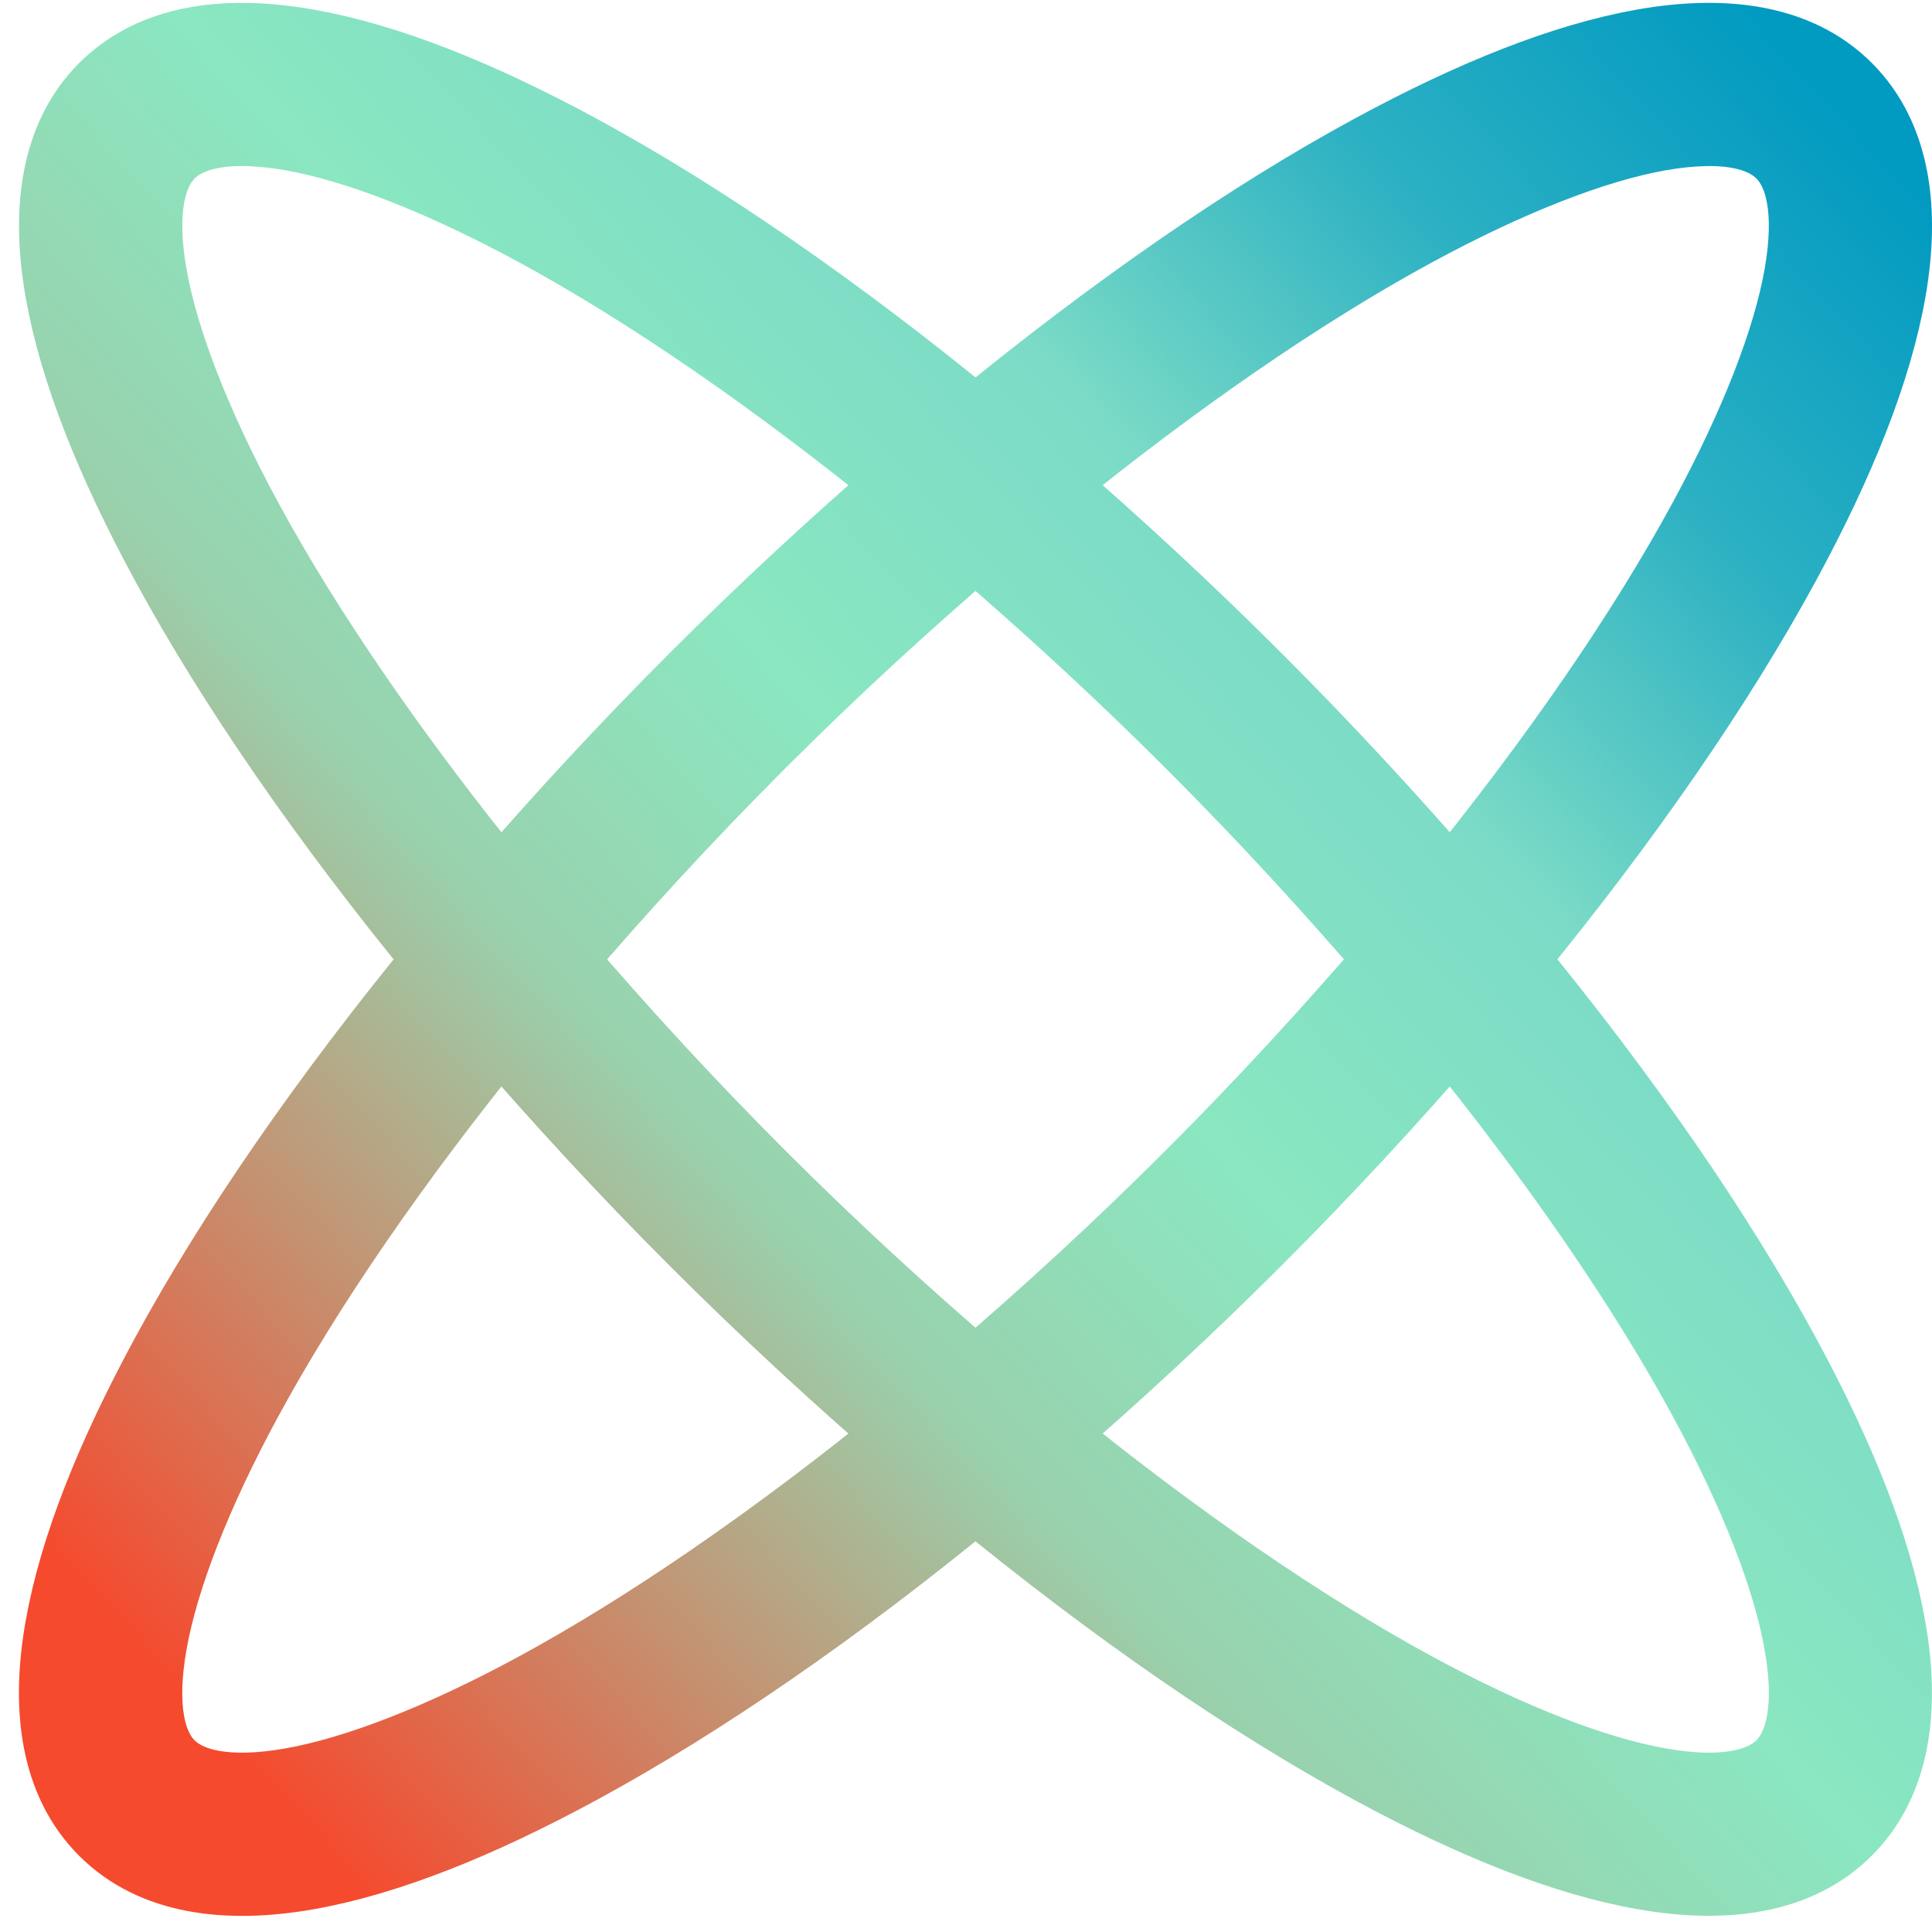 <svg width="51" height="51" viewBox="0 0 51 51" fill="none" xmlns="http://www.w3.org/2000/svg">
<path d="M6.569 1.078C5.08 1.043 3.756 1.413 2.797 2.371C1.519 3.649 1.293 5.581 1.663 7.68C2.033 9.78 2.998 12.191 4.446 14.857C6.19 18.068 8.655 21.643 11.68 25.325C8.654 29.007 6.188 32.58 4.444 35.791C2.996 38.458 2.031 40.87 1.661 42.97C1.29 45.07 1.517 47.002 2.795 48.28C4.073 49.558 6.006 49.784 8.105 49.415C10.204 49.044 12.617 48.079 15.284 46.631C18.495 44.888 22.069 42.423 25.75 39.397C29.432 42.422 33.008 44.886 36.218 46.629C38.884 48.076 41.296 49.042 43.395 49.412C45.494 49.782 47.427 49.555 48.705 48.277C49.983 46.999 50.207 45.069 49.837 42.97C49.467 40.871 48.504 38.458 47.056 35.791C45.312 32.58 42.848 29.004 39.822 25.323C42.847 21.641 45.312 18.067 47.056 14.857C48.504 12.19 49.469 9.779 49.84 7.68C50.21 5.581 49.983 3.648 48.705 2.37C47.427 1.092 45.494 0.866 43.395 1.236C41.296 1.606 38.885 2.571 36.218 4.019C33.008 5.762 29.434 8.228 25.752 11.253C22.071 8.228 18.497 5.763 15.287 4.019C12.62 2.572 10.204 1.608 8.105 1.238C7.58 1.146 7.065 1.089 6.569 1.078L6.569 1.078ZM6.547 3.386C6.893 3.399 7.279 3.434 7.706 3.509C9.416 3.811 11.656 4.676 14.182 6.047C17.131 7.648 20.478 9.949 23.953 12.775C22.102 14.375 20.235 16.096 18.379 17.952C16.523 19.808 14.803 21.676 13.203 23.527C10.376 20.052 8.075 16.706 6.474 13.757C5.103 11.23 4.24 8.989 3.939 7.279C3.638 5.569 3.9 4.537 4.431 4.004C4.831 3.604 5.51 3.357 6.547 3.385L6.547 3.386ZM44.956 3.386C45.992 3.355 46.672 3.604 47.072 4.004C47.605 4.537 47.867 5.569 47.566 7.279C47.264 8.989 46.398 11.231 45.026 13.757C43.425 16.706 41.128 20.052 38.303 23.526C36.702 21.673 34.982 19.809 33.126 17.953C31.269 16.096 29.402 14.374 27.55 12.774C31.024 9.949 34.37 7.651 37.319 6.05C39.845 4.679 42.089 3.812 43.799 3.51C44.226 3.435 44.61 3.396 44.956 3.387L44.956 3.386ZM25.75 14.278C27.653 15.907 29.578 17.673 31.49 19.585C33.403 21.497 35.168 23.421 36.797 25.323C35.168 27.226 33.403 29.151 31.49 31.063C29.578 32.976 27.653 34.741 25.75 36.37C23.848 34.741 21.922 32.977 20.01 31.065C18.098 29.153 16.335 27.227 14.705 25.325C16.335 23.422 18.1 21.497 20.012 19.585C21.924 17.673 23.848 15.907 25.75 14.278L25.75 14.278ZM13.203 27.123C14.803 28.975 16.521 30.843 18.377 32.699C20.233 34.555 22.1 36.275 23.953 37.876C20.478 40.701 17.13 43.001 14.182 44.602C11.655 45.973 9.416 46.837 7.706 47.139C5.996 47.441 4.962 47.178 4.429 46.647C3.895 46.114 3.638 45.08 3.939 43.37C4.241 41.66 5.105 39.42 6.477 36.894C8.078 33.945 10.377 30.598 13.203 27.123L13.203 27.123ZM38.303 27.123C41.128 30.597 43.426 33.944 45.027 36.892C46.398 39.418 47.265 41.66 47.566 43.37C47.868 45.08 47.606 46.112 47.072 46.645C46.539 47.178 45.51 47.44 43.8 47.139C42.09 46.837 39.846 45.973 37.32 44.601C34.371 43 31.025 40.7 27.551 37.875C29.403 36.274 31.27 34.553 33.127 32.696C34.983 30.84 36.703 28.975 38.303 27.123L38.303 27.123Z" fill="url(#paint0_linear_437_30283)" stroke="url(#paint1_linear_437_30283)" stroke-width="2" stroke-linecap="round" stroke-linejoin="round"/>
<defs>
<linearGradient id="paint0_linear_437_30283" x1="1.532" y1="49.179" x2="55.219" y2="-0.255" gradientUnits="userSpaceOnUse">
<stop offset="0.073" stop-color="#F54A2E"/>
<stop offset="0.349" stop-color="#99D1AD"/>
<stop offset="0.484" stop-color="#8AE7C1"/>
<stop offset="0.63" stop-color="#7BDBC6"/>
<stop offset="0.766" stop-color="#2DB1C3"/>
<stop offset="0.906" stop-color="#019AC1"/>
</linearGradient>
<linearGradient id="paint1_linear_437_30283" x1="1.532" y1="49.179" x2="55.219" y2="-0.255" gradientUnits="userSpaceOnUse">
<stop offset="0.073" stop-color="#F54A2E"/>
<stop offset="0.349" stop-color="#99D1AD"/>
<stop offset="0.484" stop-color="#8AE7C1"/>
<stop offset="0.63" stop-color="#7BDBC6"/>
<stop offset="0.766" stop-color="#2DB1C3"/>
<stop offset="0.906" stop-color="#019AC1"/>
</linearGradient>
</defs>
</svg>
